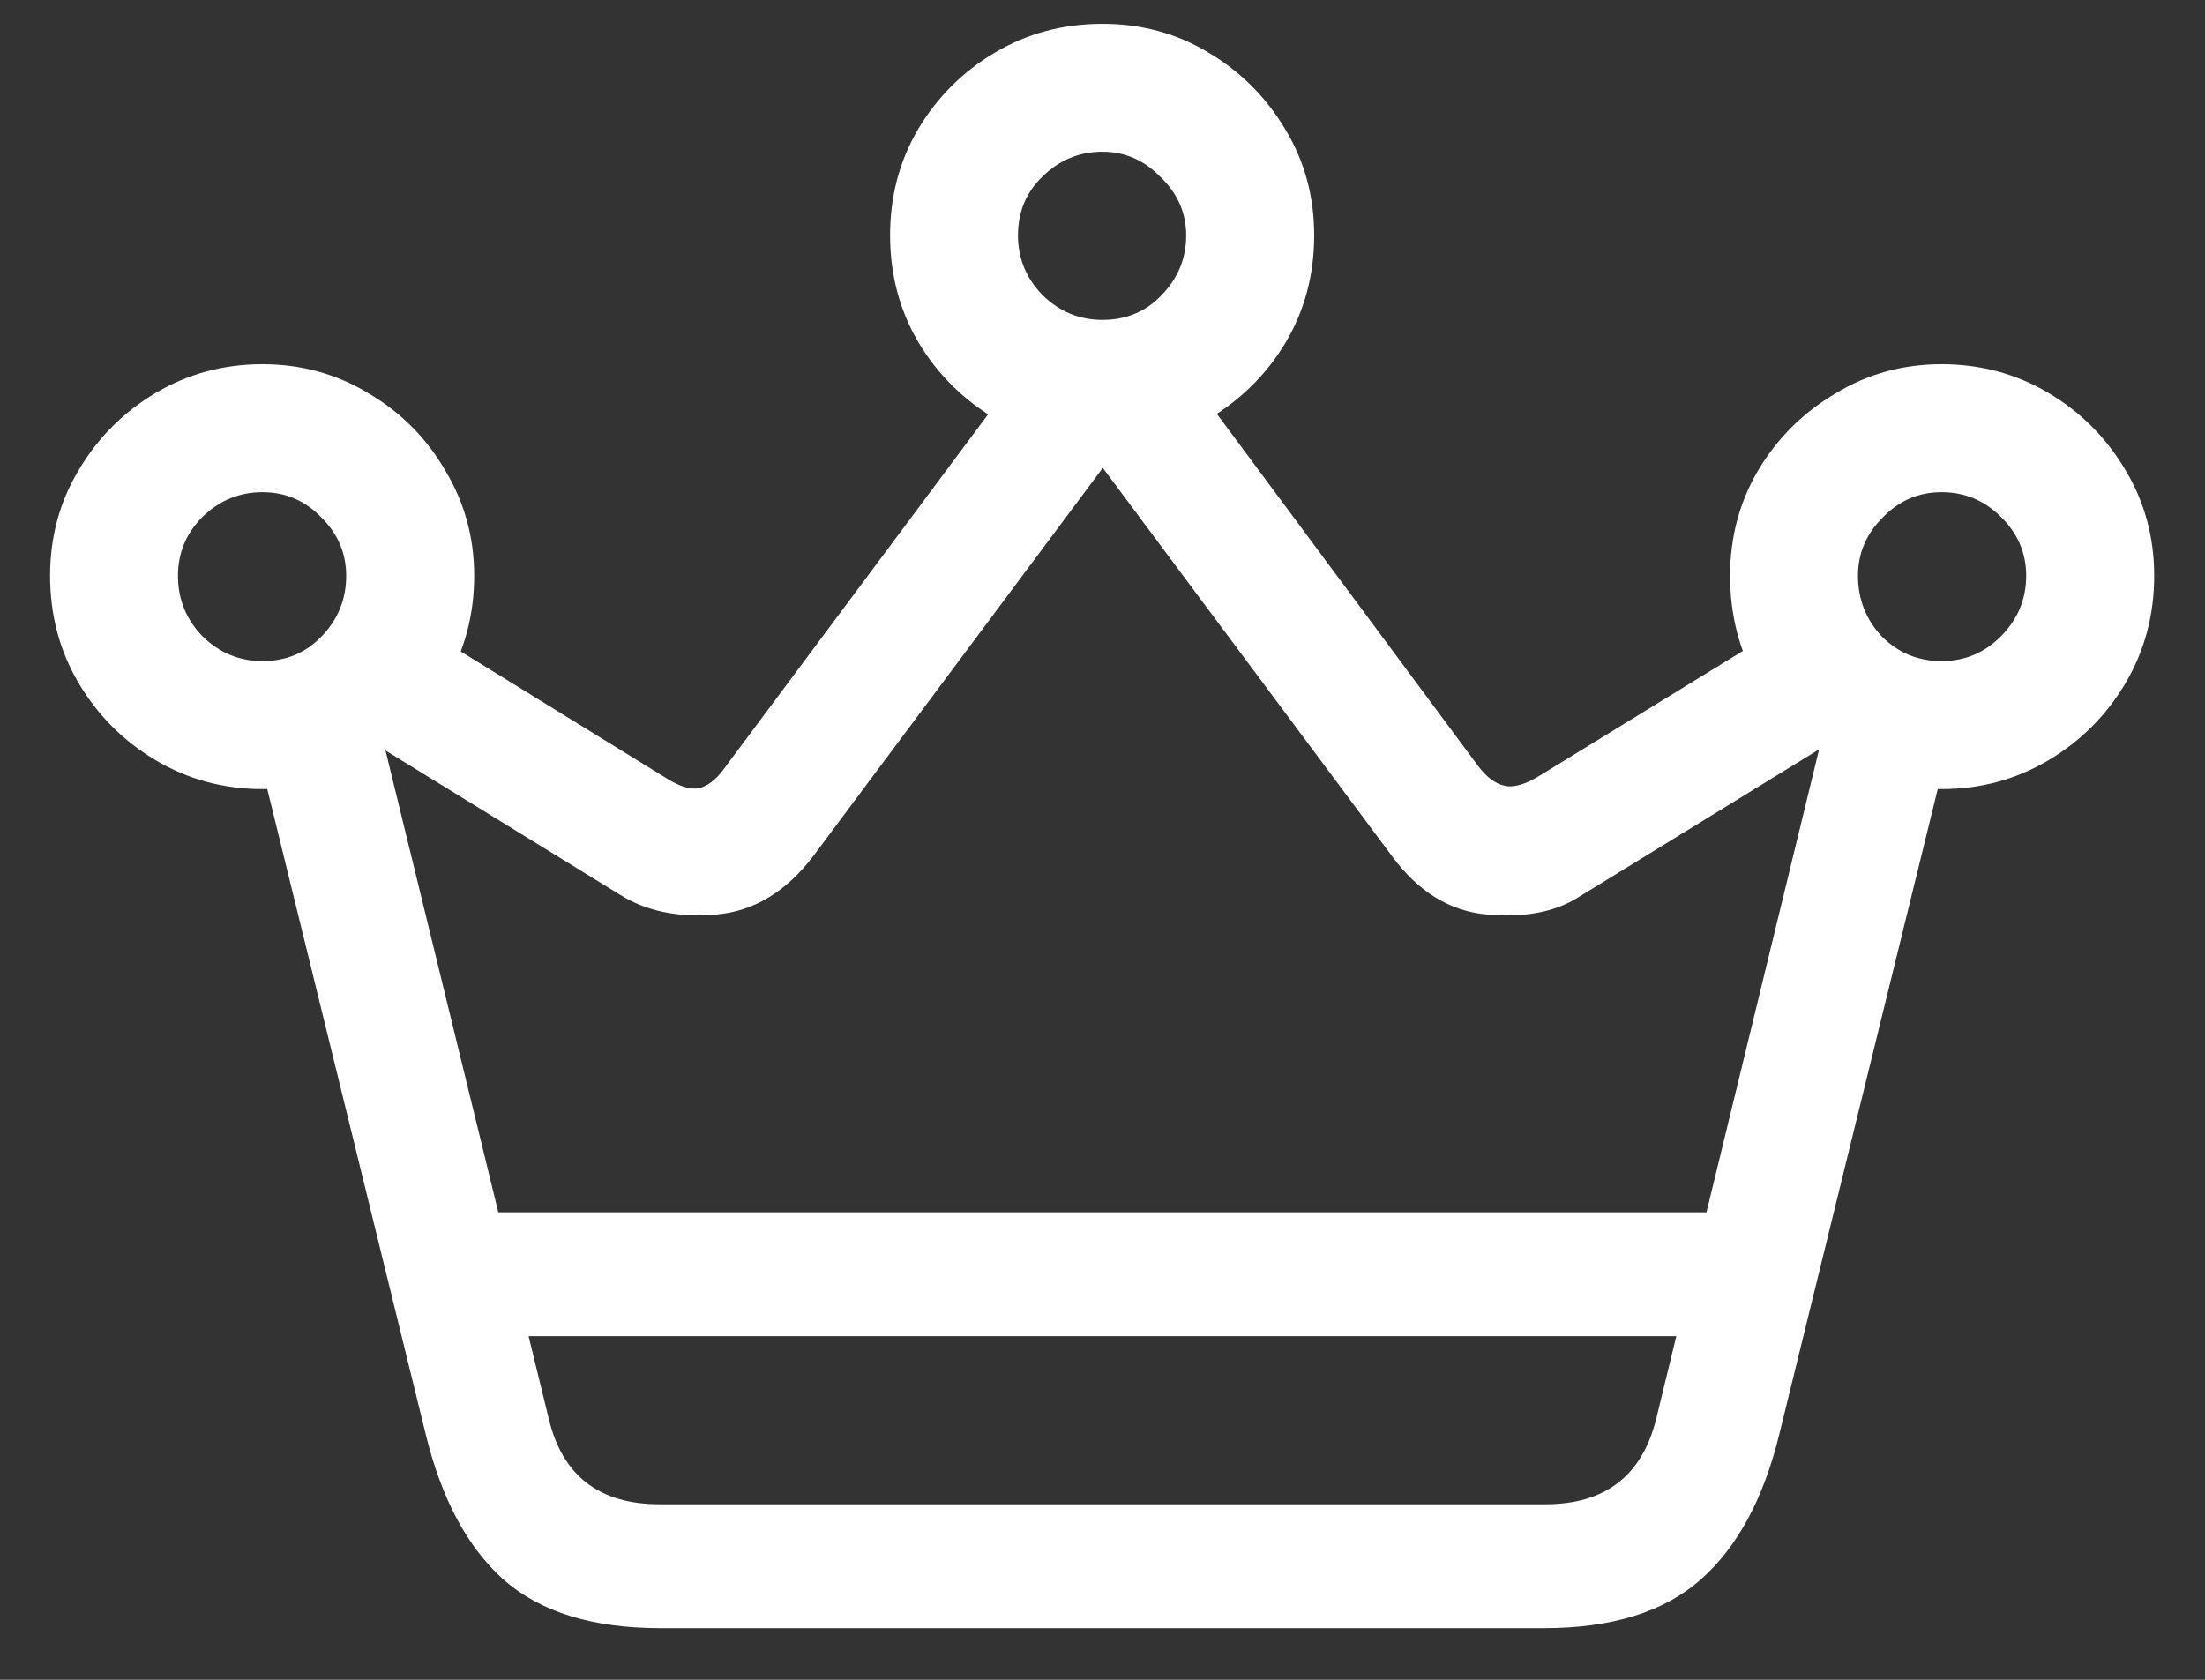 <svg width="21" height="16" viewBox="0 0 21 16" fill="none" xmlns="http://www.w3.org/2000/svg">
<rect x="0" y="0" width="21" height="16" fill="#333333" stroke="none"/>
<path d="M2.5 7.516C2.87 7.516 3.208 7.424 3.516 7.242C3.823 7.06 4.065 6.815 4.242 6.508C4.424 6.201 4.516 5.859 4.516 5.484C4.516 5.12 4.424 4.786 4.242 4.484C4.065 4.177 3.823 3.932 3.516 3.75C3.208 3.562 2.87 3.469 2.5 3.469C2.13 3.469 1.792 3.56 1.484 3.742C1.177 3.924 0.932 4.169 0.75 4.477C0.568 4.779 0.477 5.115 0.477 5.484C0.477 5.859 0.568 6.201 0.75 6.508C0.932 6.815 1.177 7.06 1.484 7.242C1.792 7.424 2.13 7.516 2.5 7.516ZM2.5 6.297C2.281 6.297 2.091 6.219 1.93 6.062C1.773 5.901 1.695 5.708 1.695 5.484C1.695 5.266 1.773 5.078 1.93 4.922C2.091 4.766 2.281 4.688 2.5 4.688C2.719 4.688 2.906 4.768 3.062 4.93C3.219 5.086 3.297 5.271 3.297 5.484C3.297 5.708 3.219 5.901 3.062 6.062C2.911 6.219 2.724 6.297 2.5 6.297ZM10.5 4.266C10.87 4.266 11.206 4.174 11.508 3.992C11.815 3.81 12.06 3.568 12.242 3.266C12.425 2.958 12.516 2.617 12.516 2.242C12.516 1.872 12.425 1.536 12.242 1.234C12.06 0.927 11.815 0.682 11.508 0.5C11.206 0.318 10.87 0.227 10.5 0.227C10.125 0.227 9.784 0.318 9.477 0.5C9.169 0.682 8.924 0.927 8.742 1.234C8.565 1.536 8.477 1.872 8.477 2.242C8.477 2.617 8.568 2.958 8.75 3.266C8.932 3.568 9.177 3.81 9.484 3.992C9.792 4.174 10.13 4.266 10.5 4.266ZM10.5 3.047C10.281 3.047 10.091 2.969 9.93 2.812C9.773 2.651 9.695 2.461 9.695 2.242C9.695 2.018 9.773 1.831 9.93 1.68C10.091 1.523 10.281 1.445 10.5 1.445C10.713 1.445 10.898 1.526 11.055 1.688C11.216 1.844 11.297 2.029 11.297 2.242C11.297 2.461 11.219 2.651 11.062 2.812C10.912 2.969 10.724 3.047 10.5 3.047ZM18.492 7.516C18.862 7.516 19.201 7.424 19.508 7.242C19.815 7.06 20.06 6.815 20.242 6.508C20.424 6.201 20.516 5.859 20.516 5.484C20.516 5.115 20.424 4.779 20.242 4.477C20.06 4.169 19.815 3.924 19.508 3.742C19.201 3.56 18.862 3.469 18.492 3.469C18.122 3.469 17.784 3.562 17.477 3.75C17.169 3.932 16.924 4.177 16.742 4.484C16.565 4.786 16.477 5.12 16.477 5.484C16.477 5.859 16.565 6.201 16.742 6.508C16.924 6.815 17.169 7.06 17.477 7.242C17.784 7.424 18.122 7.516 18.492 7.516ZM18.492 6.297C18.268 6.297 18.078 6.219 17.922 6.062C17.771 5.901 17.695 5.708 17.695 5.484C17.695 5.271 17.773 5.086 17.93 4.93C18.086 4.768 18.273 4.688 18.492 4.688C18.711 4.688 18.898 4.766 19.055 4.922C19.216 5.078 19.297 5.266 19.297 5.484C19.297 5.708 19.216 5.901 19.055 6.062C18.898 6.219 18.711 6.297 18.492 6.297ZM3.43 7L5.906 8.523C6.156 8.68 6.461 8.742 6.82 8.711C7.18 8.68 7.49 8.492 7.75 8.148L10.703 4.188L9.586 3.711L6.891 7.328C6.818 7.427 6.74 7.487 6.656 7.508C6.573 7.523 6.466 7.49 6.336 7.406L4.055 6L3.43 7ZM17.562 6.992L16.938 5.992L14.672 7.383C14.531 7.471 14.417 7.505 14.328 7.484C14.24 7.464 14.156 7.401 14.078 7.297L11.406 3.695L10.297 4.18L13.258 8.156C13.508 8.495 13.81 8.68 14.164 8.711C14.518 8.742 14.807 8.688 15.031 8.547L17.562 6.992ZM4.414 12.727H16.586V11.547H4.414V12.727ZM2.461 7.172L4.055 13.664C4.206 14.279 4.453 14.74 4.797 15.047C5.146 15.354 5.643 15.508 6.289 15.508H14.703C15.349 15.508 15.846 15.354 16.195 15.047C16.544 14.74 16.794 14.279 16.945 13.664L18.539 7.172L17.438 6.672L15.773 13.516C15.638 14.057 15.287 14.328 14.719 14.328H6.281C5.708 14.328 5.357 14.057 5.227 13.516L3.555 6.672L2.461 7.172Z" fill="white"/>
</svg>
